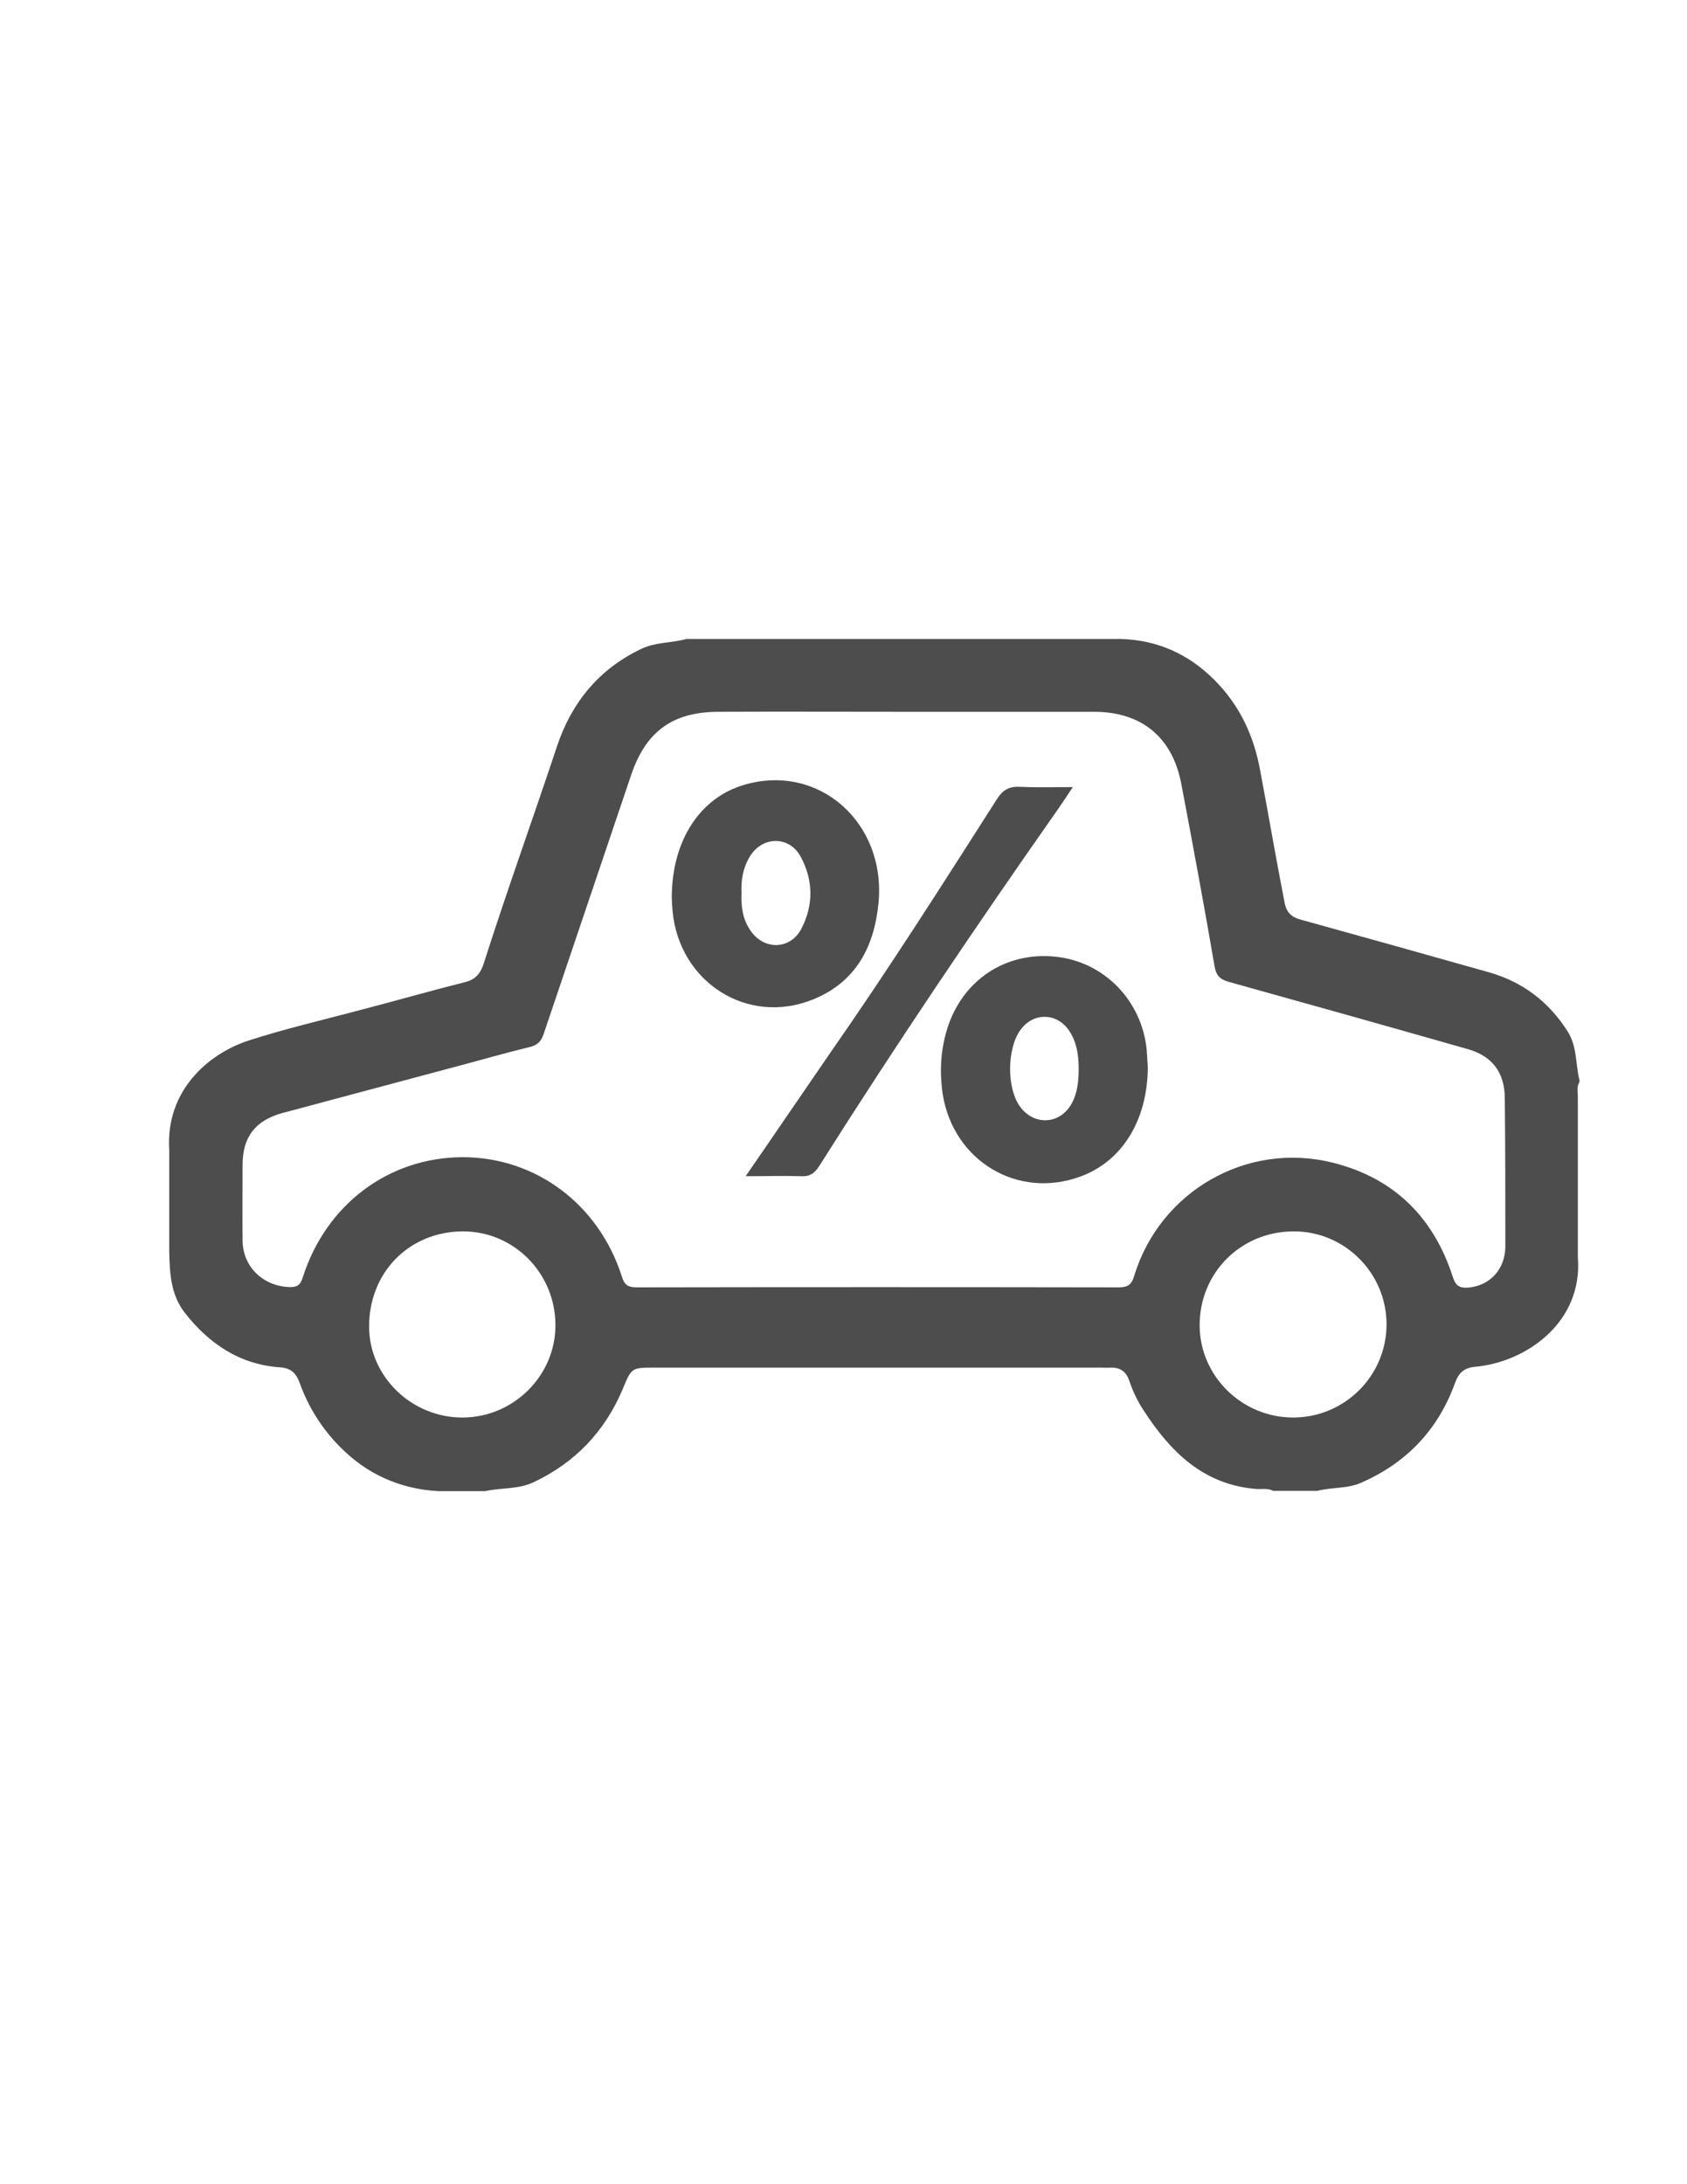 <?xml version="1.0" encoding="utf-8"?>
<!-- Generator: Adobe Illustrator 19.0.0, SVG Export Plug-In . SVG Version: 6.00 Build 0)  -->
<svg version="1.1" id="Calque_1" xmlns="http://www.w3.org/2000/svg" xmlns:xlink="http://www.w3.org/1999/xlink" x="0px" y="0px"
	 viewBox="0 0 612 792" style="enable-background:new 0 0 612 792;" xml:space="preserve">
<style type="text/css">
	.st0{fill:#4D4D4D;}
</style>
<g>
	<path class="st0" d="M573,391.7c-1.5-5.9-0.8-12.2-4.3-17.7c-6.8-10.7-16.2-17.9-28.4-21.4c-22.7-6.4-45.5-12.8-68.3-19.1
		c-3.5-0.9-5.3-2.6-6-6.3c-3.1-15.8-5.8-31.7-8.8-47.6c-2.3-12.8-7.5-24-16.9-33.3c-9.3-9.2-20.3-14.1-33.3-14.6
		c-52.7,0-105.3,0-158,0c-5.4,1.5-11.2,1.1-16.4,3.6c-15.3,7.3-25.2,19.4-30.5,35.2c-8.7,26.2-18.1,52.2-26.5,78.5
		c-1.1,3.6-2.8,6.1-6.8,7.1c-13.1,3.3-26,7-39.1,10.4c-13.2,3.5-26.5,6.6-39.5,10.8c-15,4.9-30.2,18.5-28.8,39.7
		c0,12.4,0,24.8,0,37.3c0.2,7.7,0.6,15.3,5.7,21.8c8.8,11.2,19.9,18.7,34.5,19.7c4,0.3,5.8,2.1,7.1,5.6c3.1,8.7,8,16.5,14.5,23.1
		c9.8,10,21.8,15.4,35.8,16.2c5.7,0,11.3,0,17,0c5.8-1.3,12-0.6,17.5-3.2c15.1-7.1,25.9-18.4,32.4-33.8c3.2-7.7,3.1-7.8,11.6-7.8
		c53.9,0,107.9,0,161.8,0c1.2,0,2.3,0.1,3.5,0c3.4-0.1,5.7,1.3,6.8,4.6c1.3,3.8,3,7.5,5.2,10.8c9.7,15,21.6,27,40.8,28.6
		c2.1,0.2,4.3-0.4,6.3,0.7c5.3,0,10.7,0,16,0c5.3-1.4,10.9-0.7,16-3c16.4-7.2,27.8-19.2,33.9-36c1.3-3.7,3.2-5.6,7.4-6
		c18.7-1.7,39.1-16.3,37.2-39.7c0-19.3,0-38.6,0-58c0-1.8-0.5-3.7,0.5-5.4C573,392.3,573,392,573,391.7z M167.9,514
		c-18.5,0.1-33.9-14.8-34-32.8c-0.1-19.8,14.5-34.6,34-34.7c18.5,0,33.4,15,33.6,33.7C201.7,498.6,186.5,513.9,167.9,514z
		 M469.3,514c-18.6,0.1-34-14.9-34.1-33.3c-0.1-19.1,14.9-34.2,34.2-34.2c18.5,0,33.6,15.2,33.6,33.7
		C503,498.8,487.9,513.9,469.3,514z M546.1,451.9c0,8.4-5.7,14.4-13.6,15c-3.2,0.2-4.5-0.8-5.5-4c-7-21.6-21.4-35.8-43.5-41.3
		c-31.1-7.8-62.6,10.3-72,40.9c-1,3.4-2.3,4.3-5.8,4.3c-58.2-0.1-116.3-0.1-174.5,0c-3,0-4.6-0.5-5.6-3.9
		c-8.4-26.3-31.3-43.3-57.8-43.3c-26.9,0.1-49.6,17.2-58,43.7c-0.8,2.4-1.7,3.4-4.4,3.4c-9.7-0.1-17.3-7.2-17.4-16.8
		c-0.1-9.2,0-18.3,0-27.5c0-10.1,4.6-16.1,14.4-18.8c21.2-5.7,42.4-11.3,63.6-17c8.7-2.3,17.3-4.8,26-6.9c3-0.7,4.4-2.1,5.3-5
		c10.5-31.2,21.1-62.3,31.6-93.5c5.3-15.8,14.9-23,31.5-23.1c22.8-0.1,45.7,0,68.5,0c0,0,0,0,0,0c22.7,0,45.3,0,68,0
		c17,0,28.3,9,31.6,25.9c4.2,22.1,8.3,44.2,12.1,66.3c0.6,3.7,2.2,4.9,5.4,5.8c28.8,8,57.6,16.1,86.4,24.3c9,2.5,13.5,8.6,13.5,17.9
		C546.1,416.3,546.1,434.1,546.1,451.9z"/>
	<path class="st0" d="M270.5,426.5c10.7-15.5,20.6-30.1,30.6-44.6c21.1-30.2,40.8-61.2,60.6-92.2c2.2-3.4,4.5-4.6,8.4-4.4
		c6.1,0.3,12.2,0.1,19.1,0.1c-2,3-3.5,5.3-5.1,7.6c-29.9,42.6-59.1,85.8-86.9,129.8c-1.7,2.7-3.5,3.9-6.7,3.7
		C284.2,426.3,277.9,426.5,270.5,426.5z"/>
	<path class="st0" d="M416,380.8c-1.7-18-15.5-32.1-33.1-33.9c-18.1-1.9-33.8,8.5-39.3,26.2c-2.4,7.8-2.8,15.6-1.6,23.7
		c3.9,24.2,27.2,38.2,50,29.8c14.9-5.5,24.2-20,24.4-39.5C416.3,385.8,416.2,383.3,416,380.8z M388.8,400.1
		c-4.2,7.7-13.7,8.2-18.8,1.1c-4.9-6.8-4.7-21.2,0.3-27.9c4.7-6.3,13.2-6.1,17.6,0.5c2.8,4.2,3.3,8.9,3.4,12.6
		C391.4,391.9,390.9,396.2,388.8,400.1z"/>
	<path class="st0" d="M269.9,284.6c-15.9,4.7-26.1,20-26.2,40.7c0,0.9,0.1,3.1,0.3,5.2c2.5,25.7,27.1,41.4,50.7,32
		c15.6-6.2,22.4-18.9,24-35C321.5,298.2,297,276.6,269.9,284.6z M290.8,336.6c-4,7.9-13.8,8.1-18.7,0.6c-2.7-4-3.3-8.6-3.1-13.4
		c-0.2-4.6,0.5-9,2.9-13c4.5-7.7,14.4-7.9,18.6-0.1C295,319.1,295.2,328,290.8,336.6z"/>
</g>
</svg>
